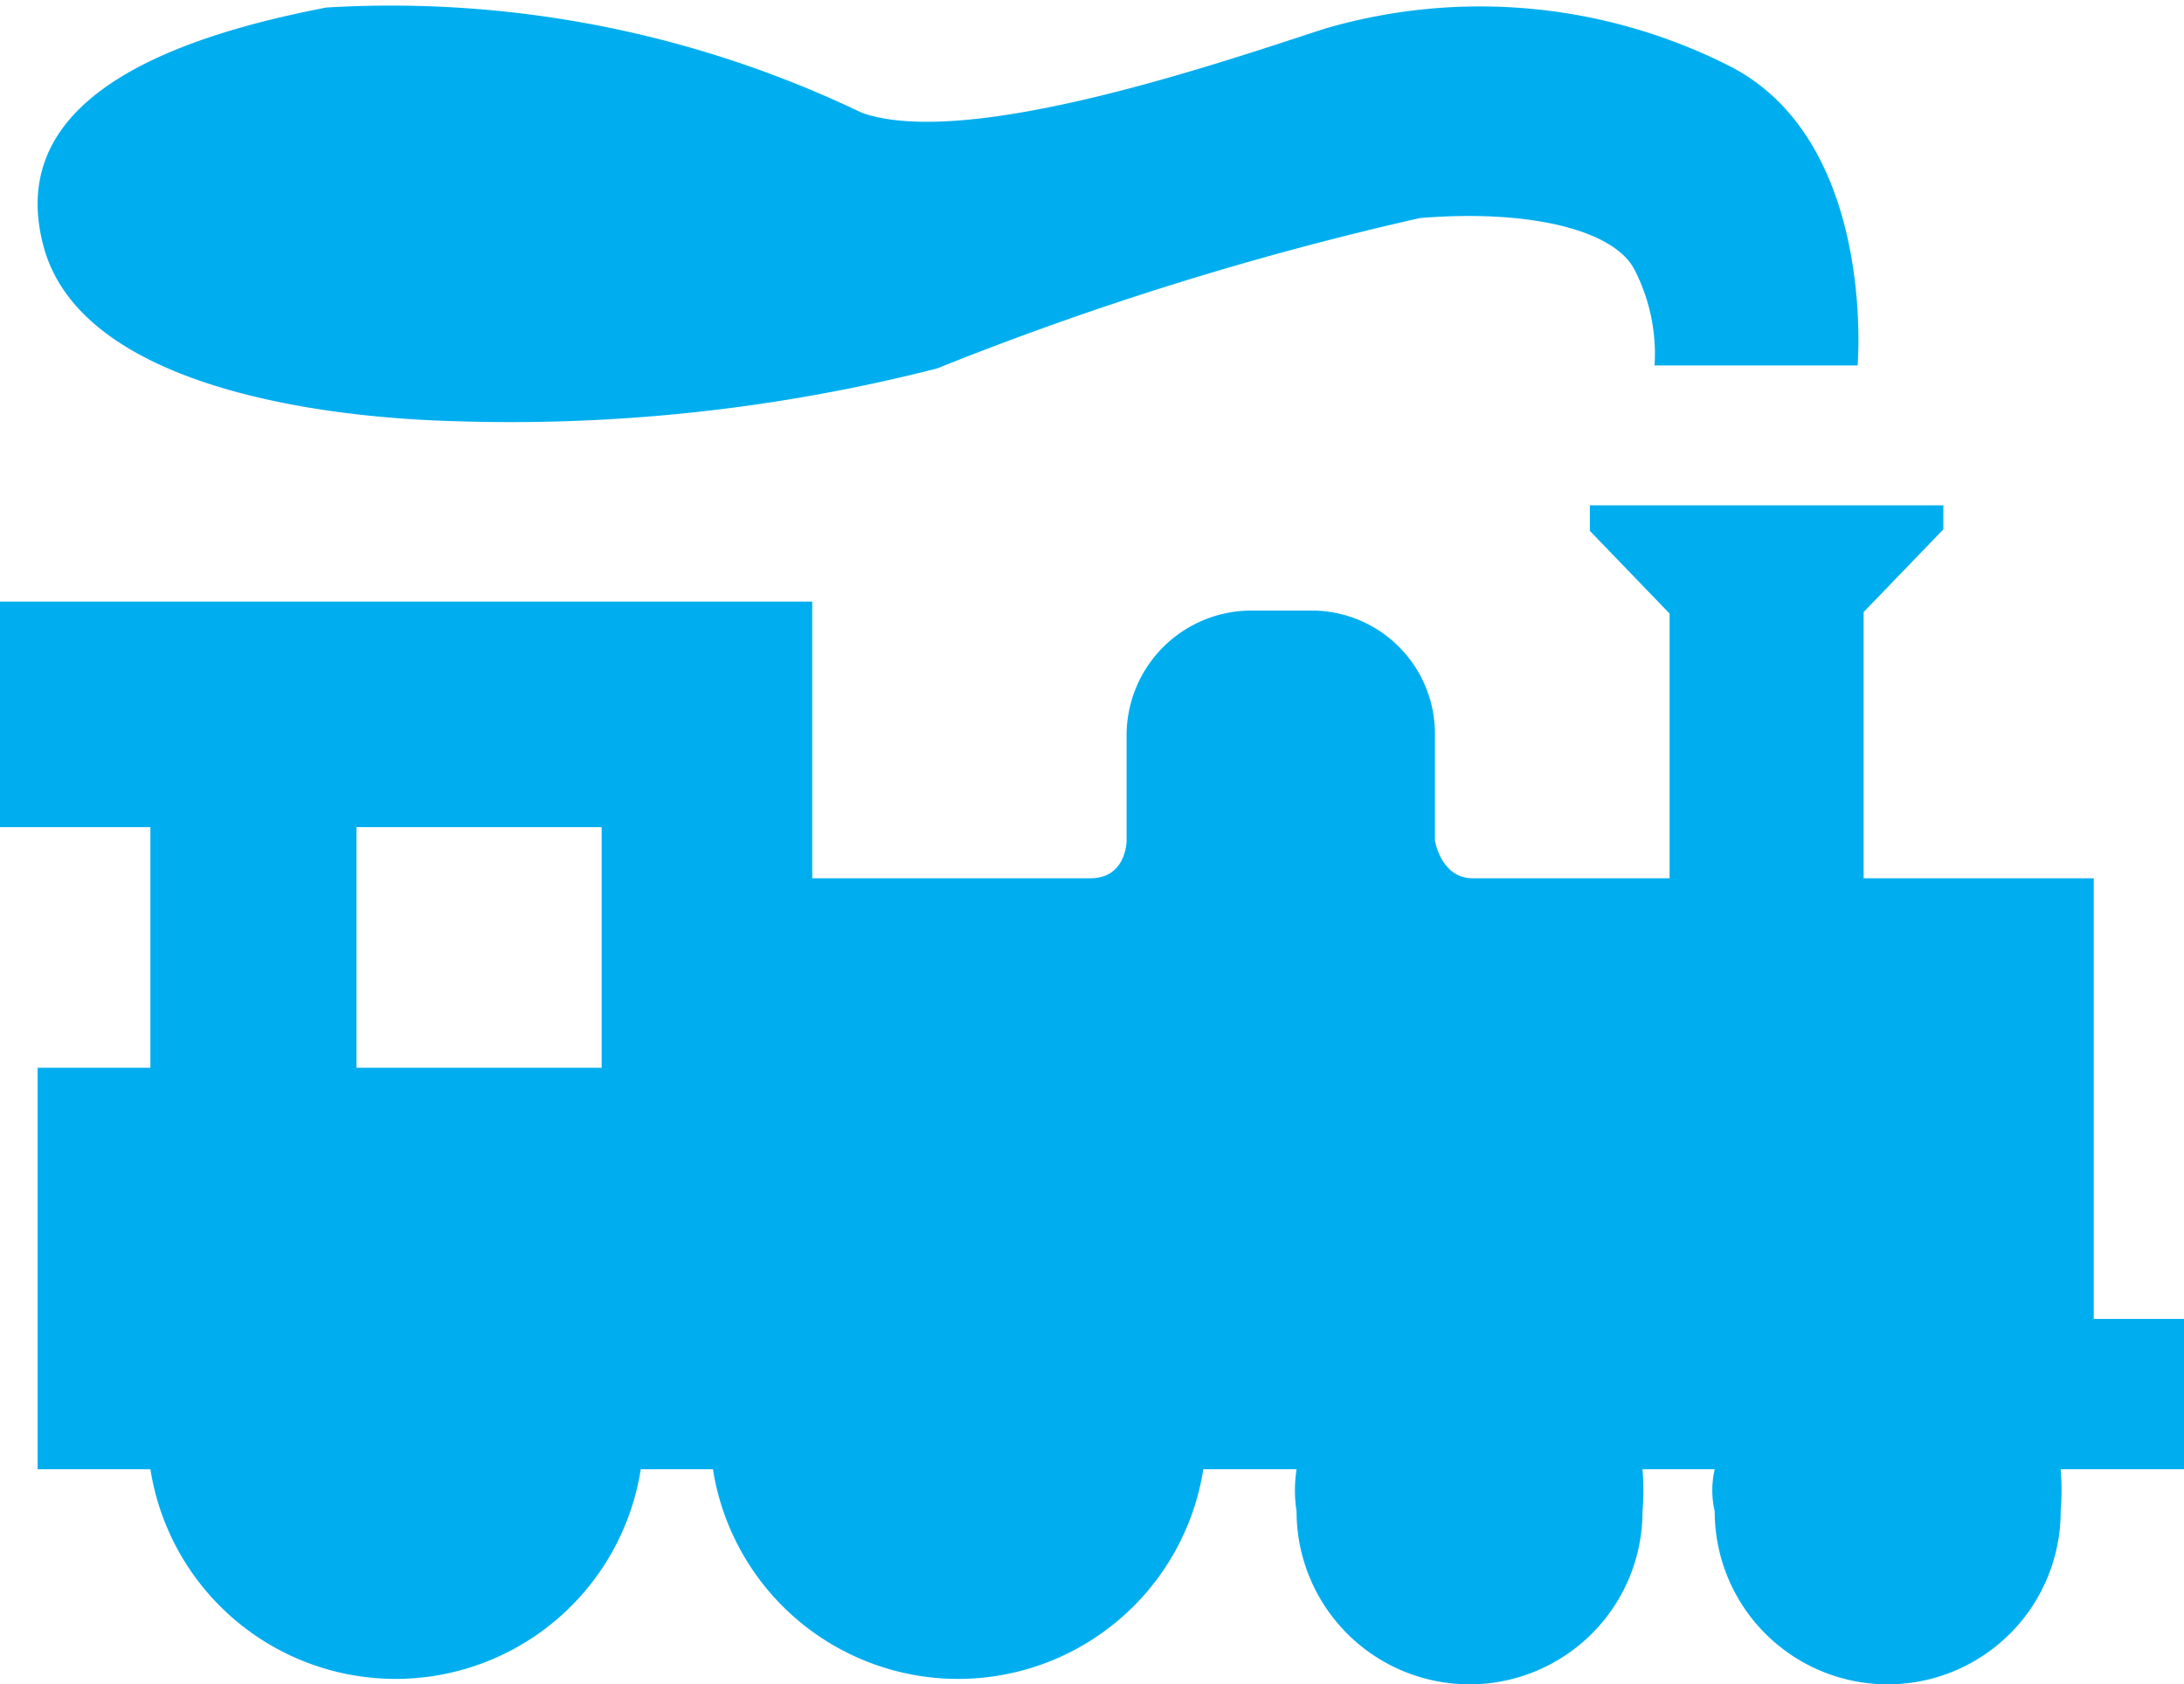 <svg xmlns="http://www.w3.org/2000/svg" viewBox="0 0 14.52 11.2"><title>heritage_railway</title><g id="Layer_2" data-name="Layer 2"><g id="Layer_1-2" data-name="Layer 1"><path d="M2.37,5.5H4V7.1H2.37ZM11,2.43a1.22,1.22,0,0,0-.13-.63c-.13-.27-.7-.41-1.43-.35a21.14,21.14,0,0,0-3.21,1A11.45,11.45,0,0,1,3,2.8C2,2.77.53,2.53.29,1.64S.92.29,2.17.05a7.23,7.23,0,0,1,3.56.7C6.44,1,8.16.4,8.81.19a3.67,3.67,0,0,1,2.67.24c1,.49.87,2,.87,2ZM5.4,4H0V5.5H1V7.1H.25V9.77H1a1.65,1.65,0,0,0,3.26,0h.48A1.65,1.65,0,0,0,8,9.77h.62a.91.91,0,0,0,0,.28,1.15,1.15,0,0,0,2.3,0,1.7,1.7,0,0,0,0-.28h.48a.62.62,0,0,0,0,.28,1.15,1.15,0,1,0,2.3,0,1.7,1.7,0,0,0,0-.28h.92v-1h-.7V5.84H12.39V4.07l.53-.55V3.36H10.57v.17l.53.55V5.84H9.79c-.21,0-.25-.25-.25-.25v-.7a.82.82,0,0,0-.81-.83H8.32a.83.83,0,0,0-.83.83v.7s0,.25-.24.25H5.4Z" fill="#00aeef" fill-rule="evenodd"/></g></g></svg>
